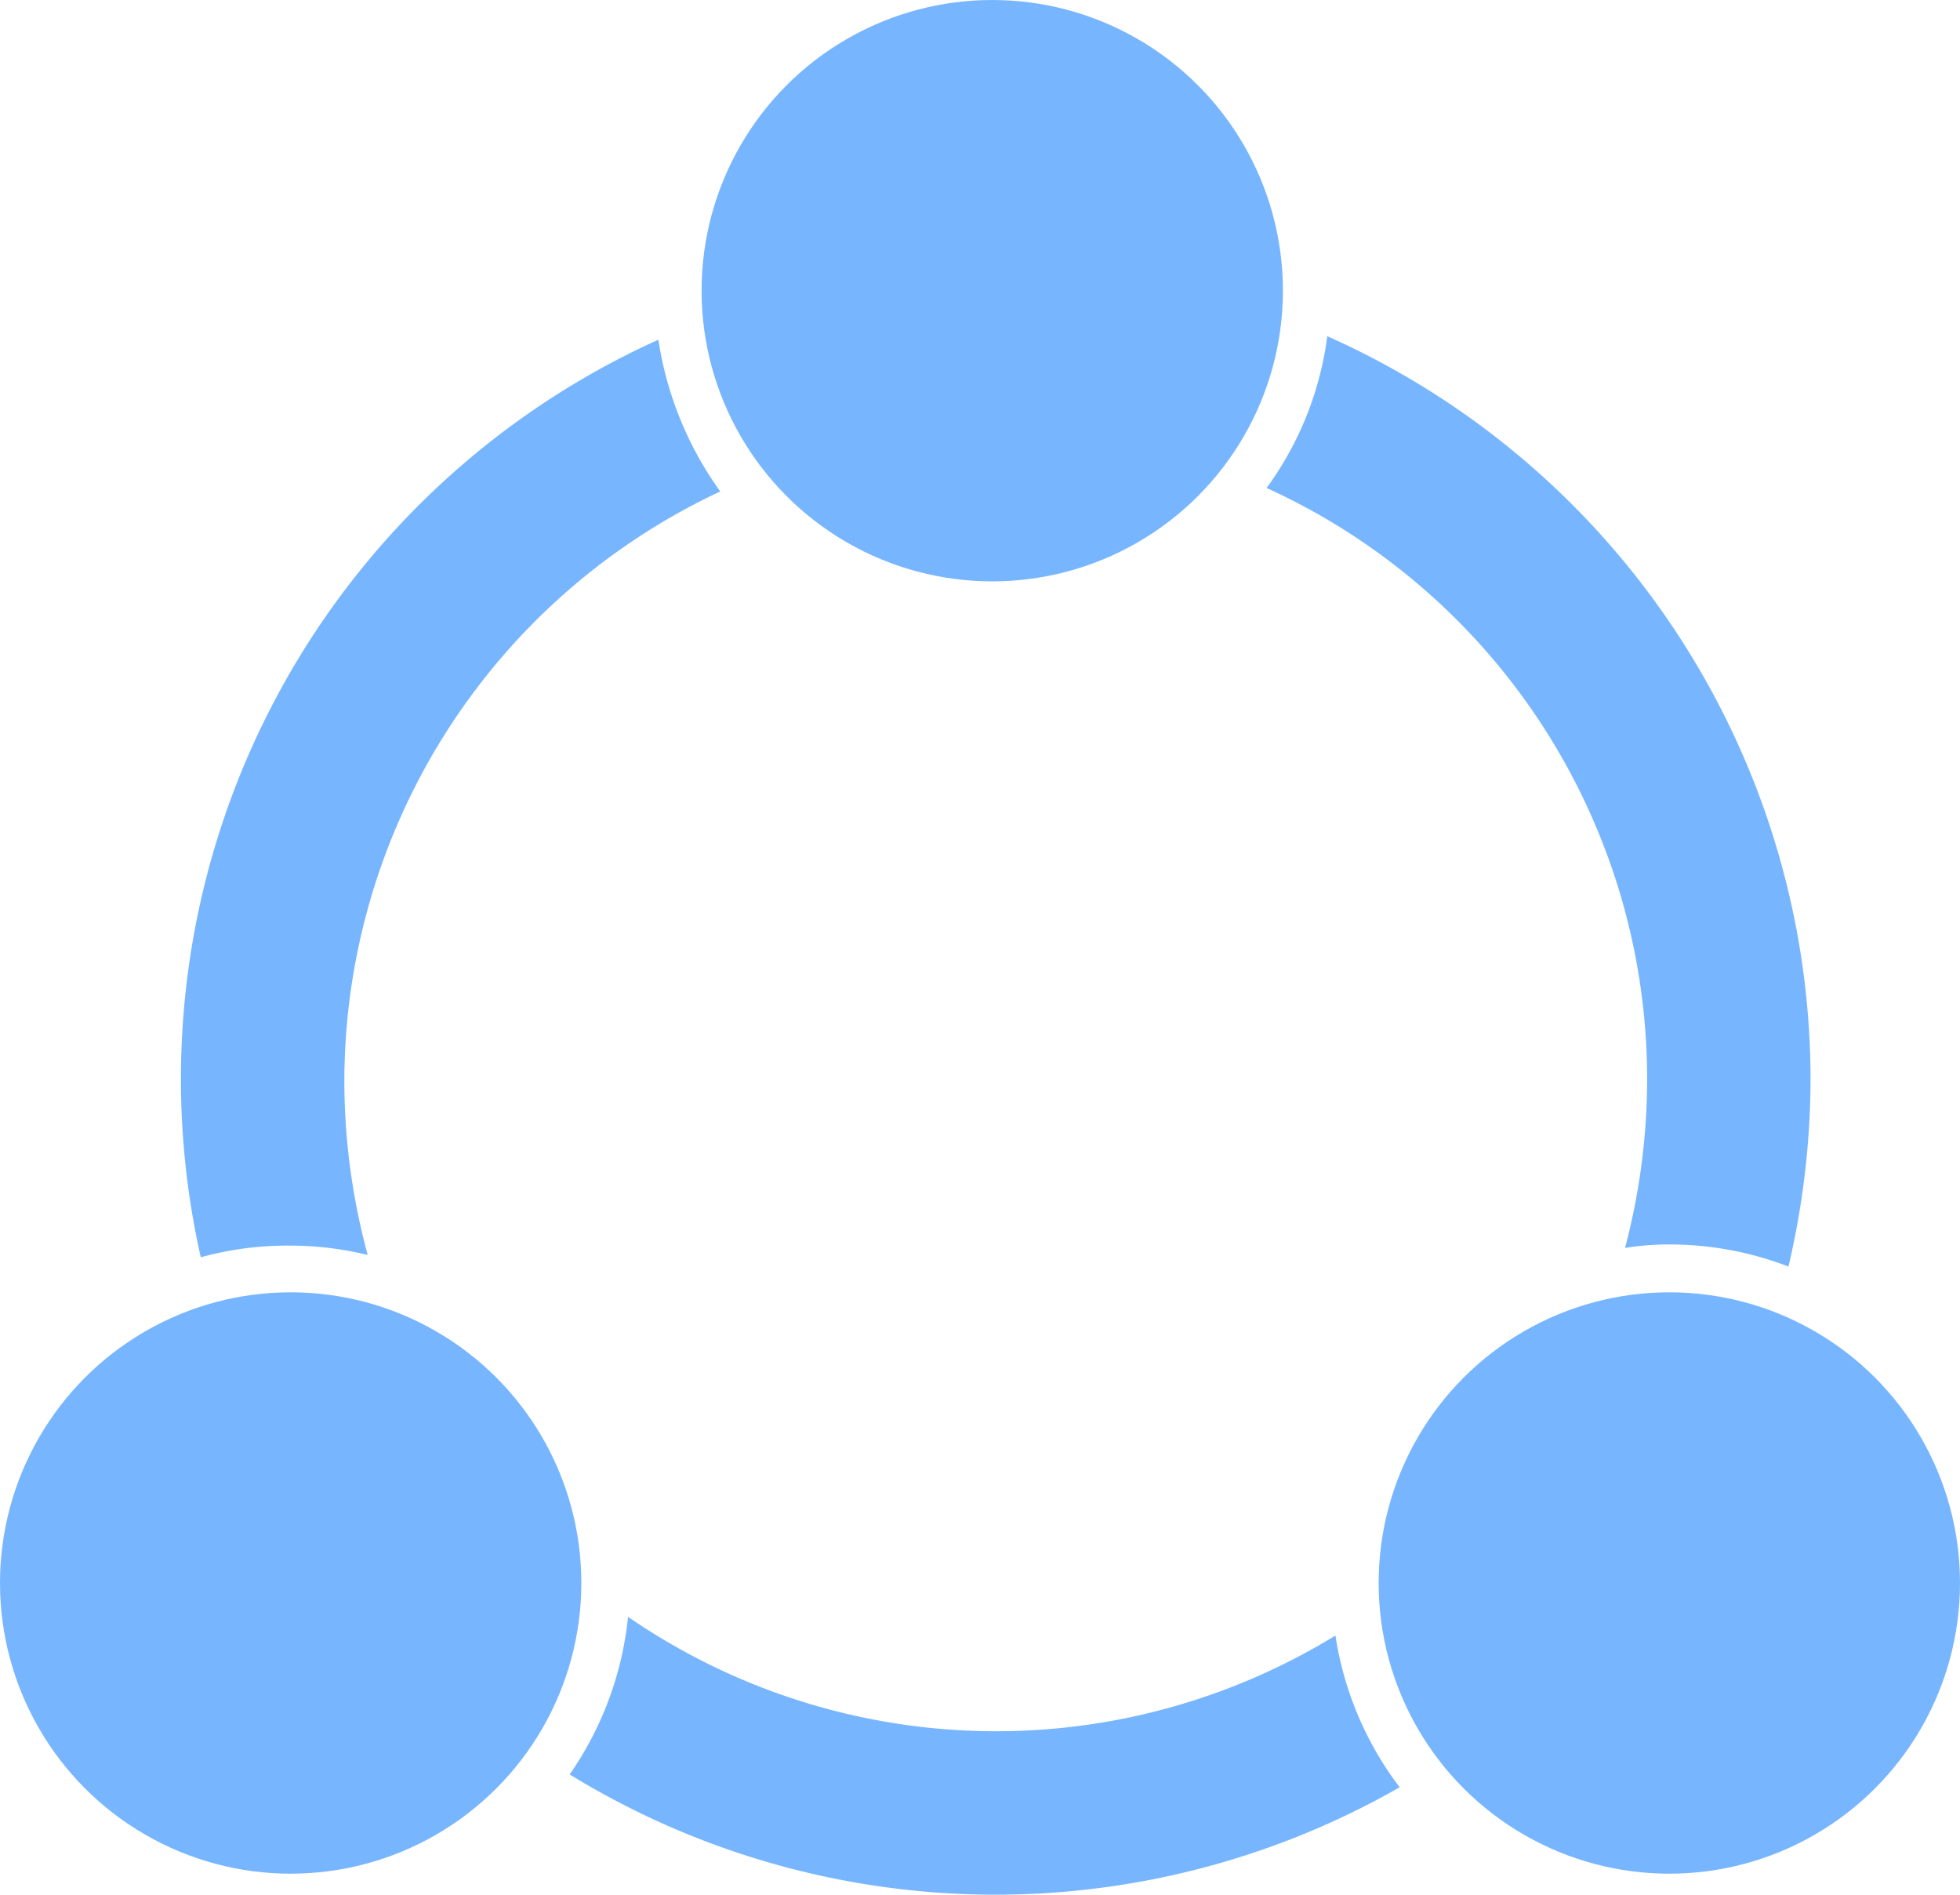 <svg id="グループ化_353" data-name="グループ化 353" xmlns="http://www.w3.org/2000/svg" viewBox="0 0 97.604 94.348"><defs><style>.cls-1{fill:#77b6ff}</style></defs><circle id="楕円形_22" data-name="楕円形 22" class="cls-1" cx="14.475" cy="14.475" r="14.475" transform="translate(34.937)"/><circle id="楕円形_23" data-name="楕円形 23" class="cls-1" cx="14.475" cy="14.475" r="14.475" transform="translate(68.654 64.352)"/><g id="グループ化_351" data-name="グループ化 351" transform="translate(63.073 16.742)"><path id="パス_365" data-name="パス 365" class="cls-1" d="M127.451 65.83a33.045 33.045 0 0 1-1.1 8.371 13.6 13.6 0 0 1 2.209-.174 16.541 16.541 0 0 1 5.929 1.1 41.13 41.13 0 0 0 1.1-9.3A40.549 40.549 0 0 0 111.523 28.8a16.362 16.362 0 0 1-3.023 7.557 32.35 32.35 0 0 1 18.951 29.473z" transform="translate(-108.5 -28.8)"/></g><circle id="楕円形_24" data-name="楕円形 24" class="cls-1" cx="14.475" cy="14.475" r="14.475" transform="translate(0 64.352)"/><g id="グループ化_352" data-name="グループ化 352" transform="translate(9.01 16.916)"><path id="パス_367" data-name="パス 367" class="cls-1" d="M20.964 74.21a16.51 16.51 0 0 1 3.837.465 33.113 33.113 0 0 1-1.163-8.662 32.455 32.455 0 0 1 18.719-29.356 17.371 17.371 0 0 1-3.081-7.557 40.386 40.386 0 0 0-22.788 45.692 16.3 16.3 0 0 1 4.476-.582z" transform="translate(-15.5 -29.1)"/><path id="パス_368" data-name="パス 368" class="cls-1" d="M86.935 139.43a32.336 32.336 0 0 1-35.228-.93 16.688 16.688 0 0 1-2.907 7.848 40.544 40.544 0 0 0 41.332.639 16.6 16.6 0 0 1-3.197-7.557z" transform="translate(-29.442 -74.904)"/></g></svg>